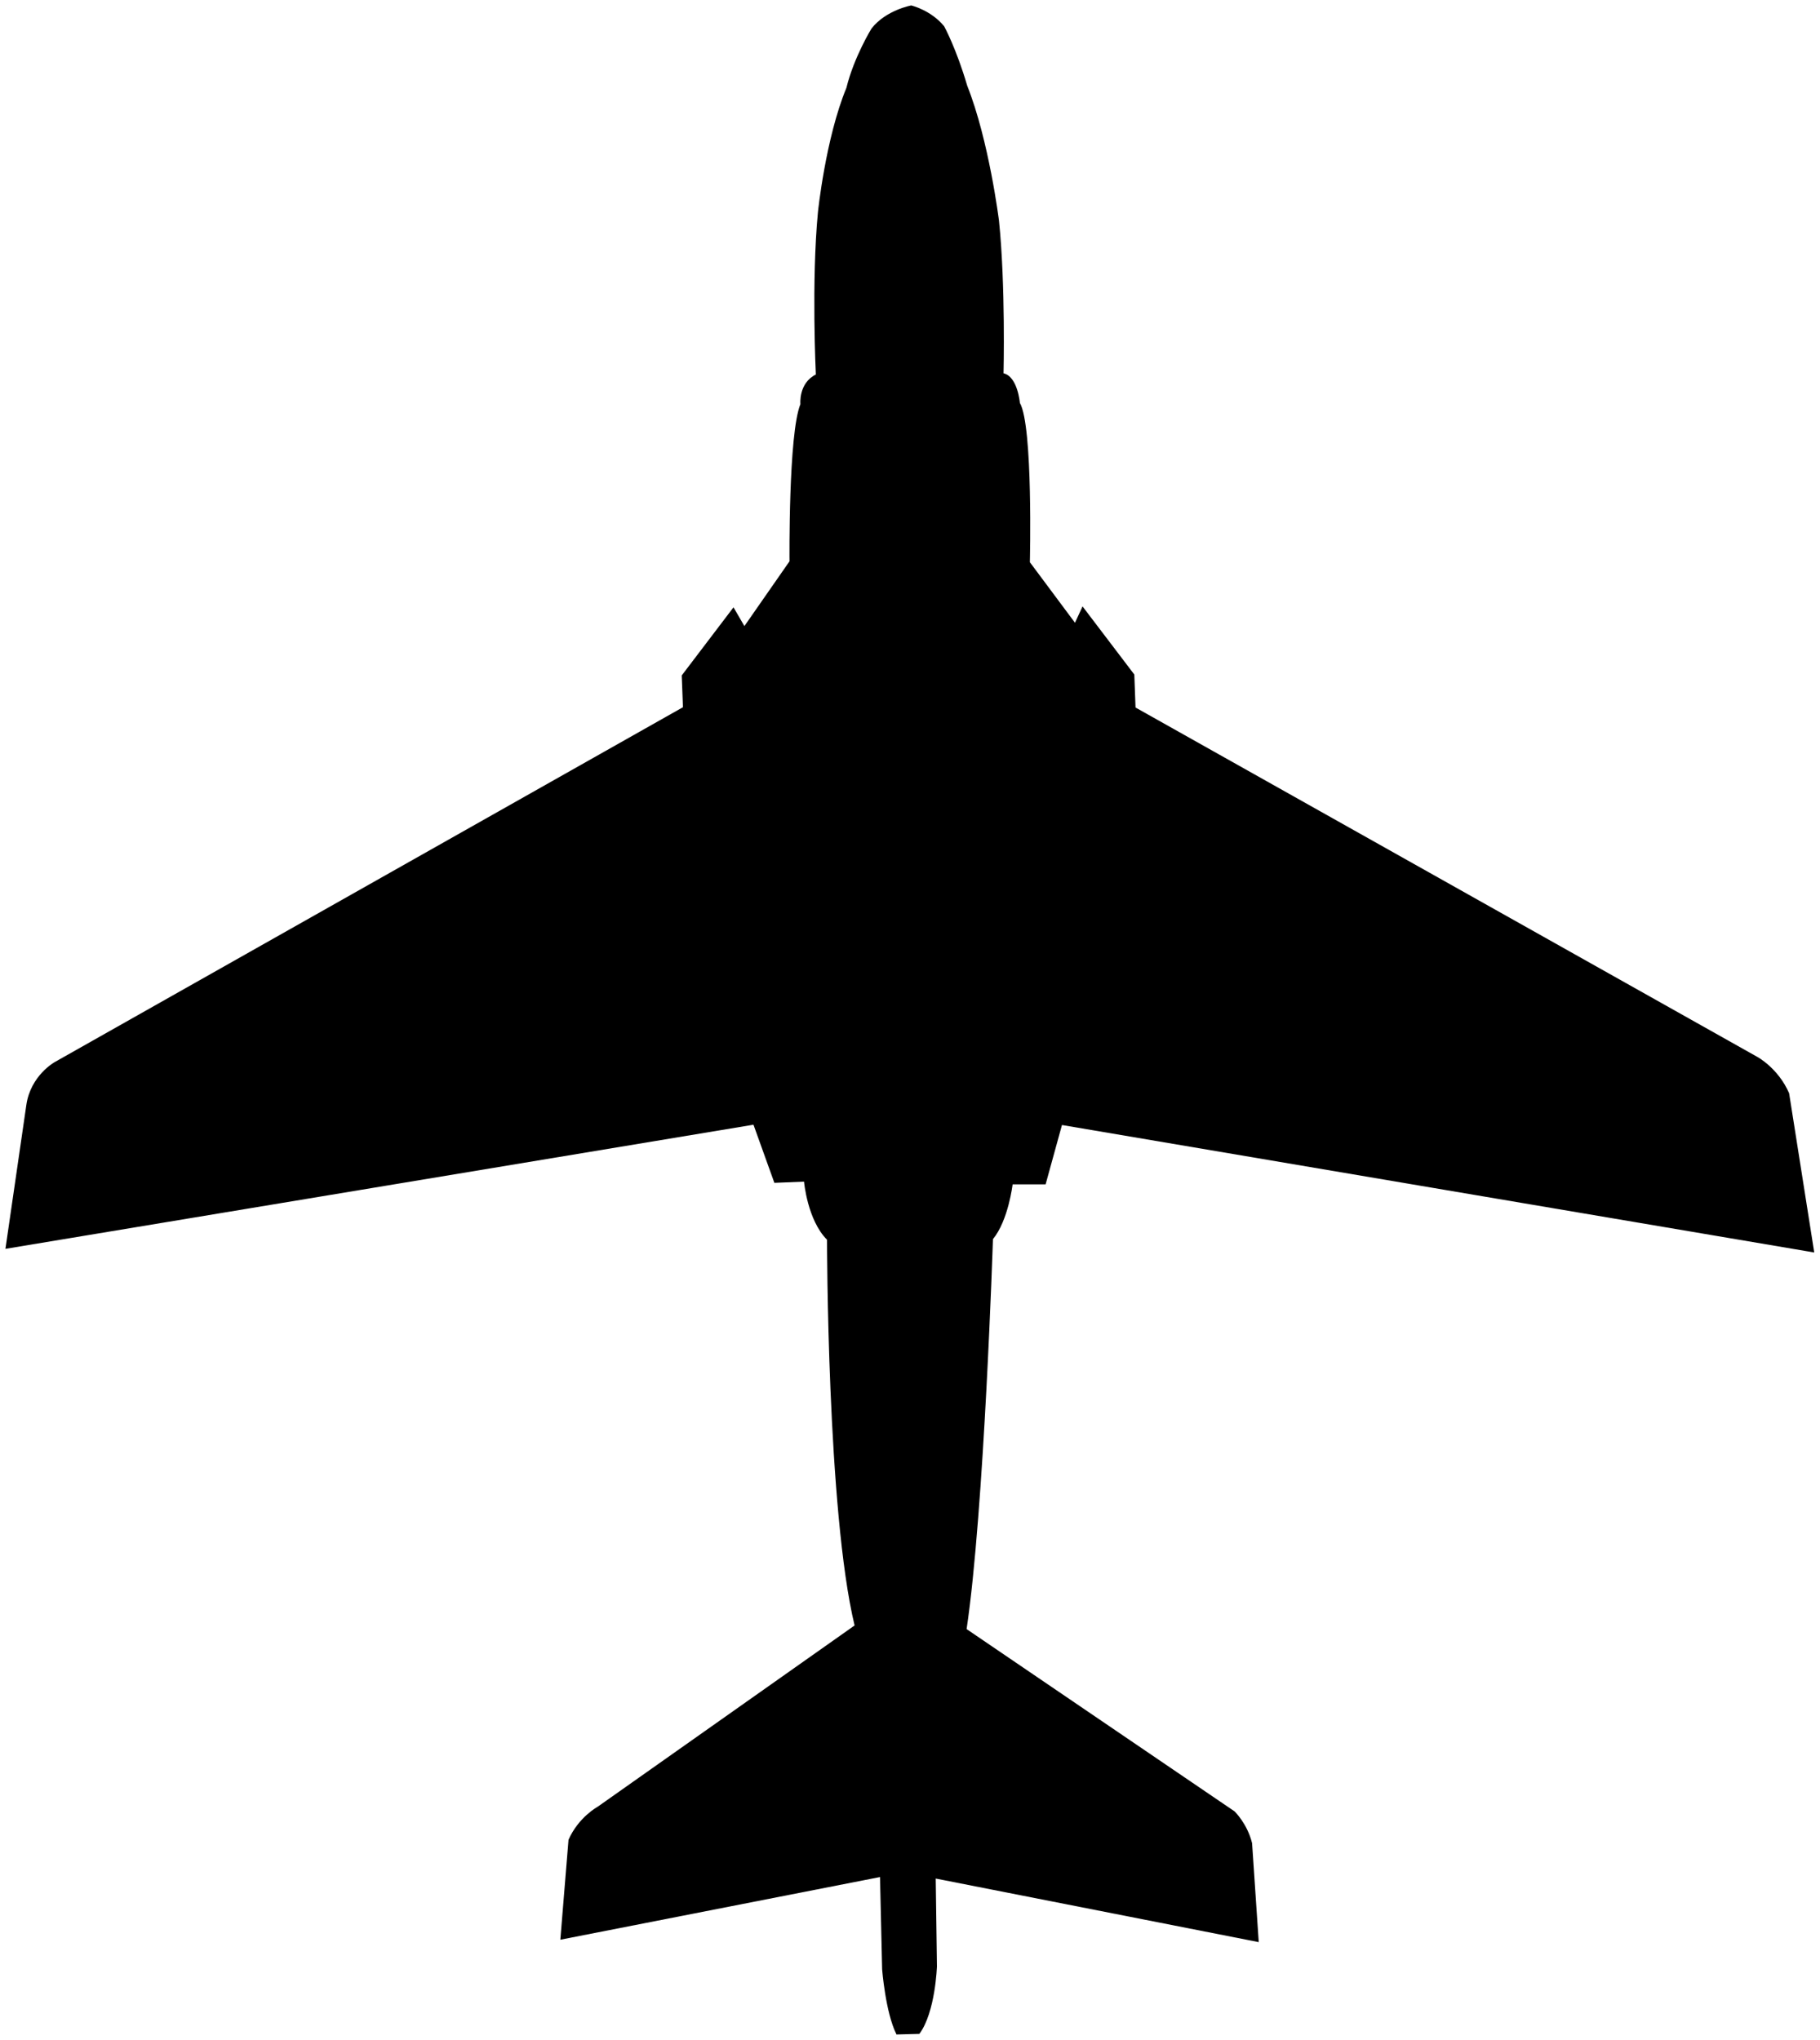 <svg id="svg4136" viewBox="0 0 60.12 67.38" width="60.12" height="67.38" xmlns:svg="http://www.w3.org/2000/svg"
	 version="1.1" xmlns="http://www.w3.org/2000/svg">
	<defs id="defs4140"/>
	<path id="path4156"
		  d="m29.61 67.2l0.76-0.02c0.53-0.71 0.58-2.23 0.58-2.23l-0.04-2.9 10.67 2.1 -0.22-3.27c-0.16-0.65-0.58-1.05-0.58-1.05l-8.85-6.02c0.58-3.88 0.87-12.88 0.87-12.88 0.51-0.62 0.65-1.81 0.65-1.81l1.09 0 0.54-1.96 24.85 4.21 -0.83-5.26c-0.36-0.83-1.05-1.2-1.05-1.2l-20.54-11.54 -0.04-1.09 -1.71-2.25 -0.25 0.54 -1.49-2c0 0 0.11-4.5-0.33-5.26 0 0-0.07-0.87-0.54-0.98 0 0 0.07-2.9-0.15-5.04 0 0-0.33-2.65-1.05-4.46 -0.36-1.23-0.76-1.96-0.76-1.96 -0.44-0.54-1.09-0.69-1.09-0.69 0 0-0.83 0.15-1.31 0.76 0 0-0.58 0.94-0.83 1.96 -0.69 1.67-0.94 4.1-0.94 4.1 -0.22 2.29-0.07 5.37-0.07 5.37 -0.58 0.29-0.51 0.98-0.51 0.98 -0.4 0.98-0.36 5.19-0.36 5.19l-1.49 2.14 -0.36-0.62 -1.71 2.25 0.04 1.05 -20.75 11.72c0 0-0.8 0.44-0.94 1.42l-0.69 4.75 24.71-4.1 0.69 1.92 0.98-0.04c0 0 0.11 1.27 0.76 1.92 0 0 0 8.96 0.91 12.74l-8.49 5.99c0 0-0.63 0.34-0.96 1.09l-0.27 3.3 10.56-2.07 0.07 3.05c0 0 0.11 1.42 0.47 2.14Z"/>
</svg>